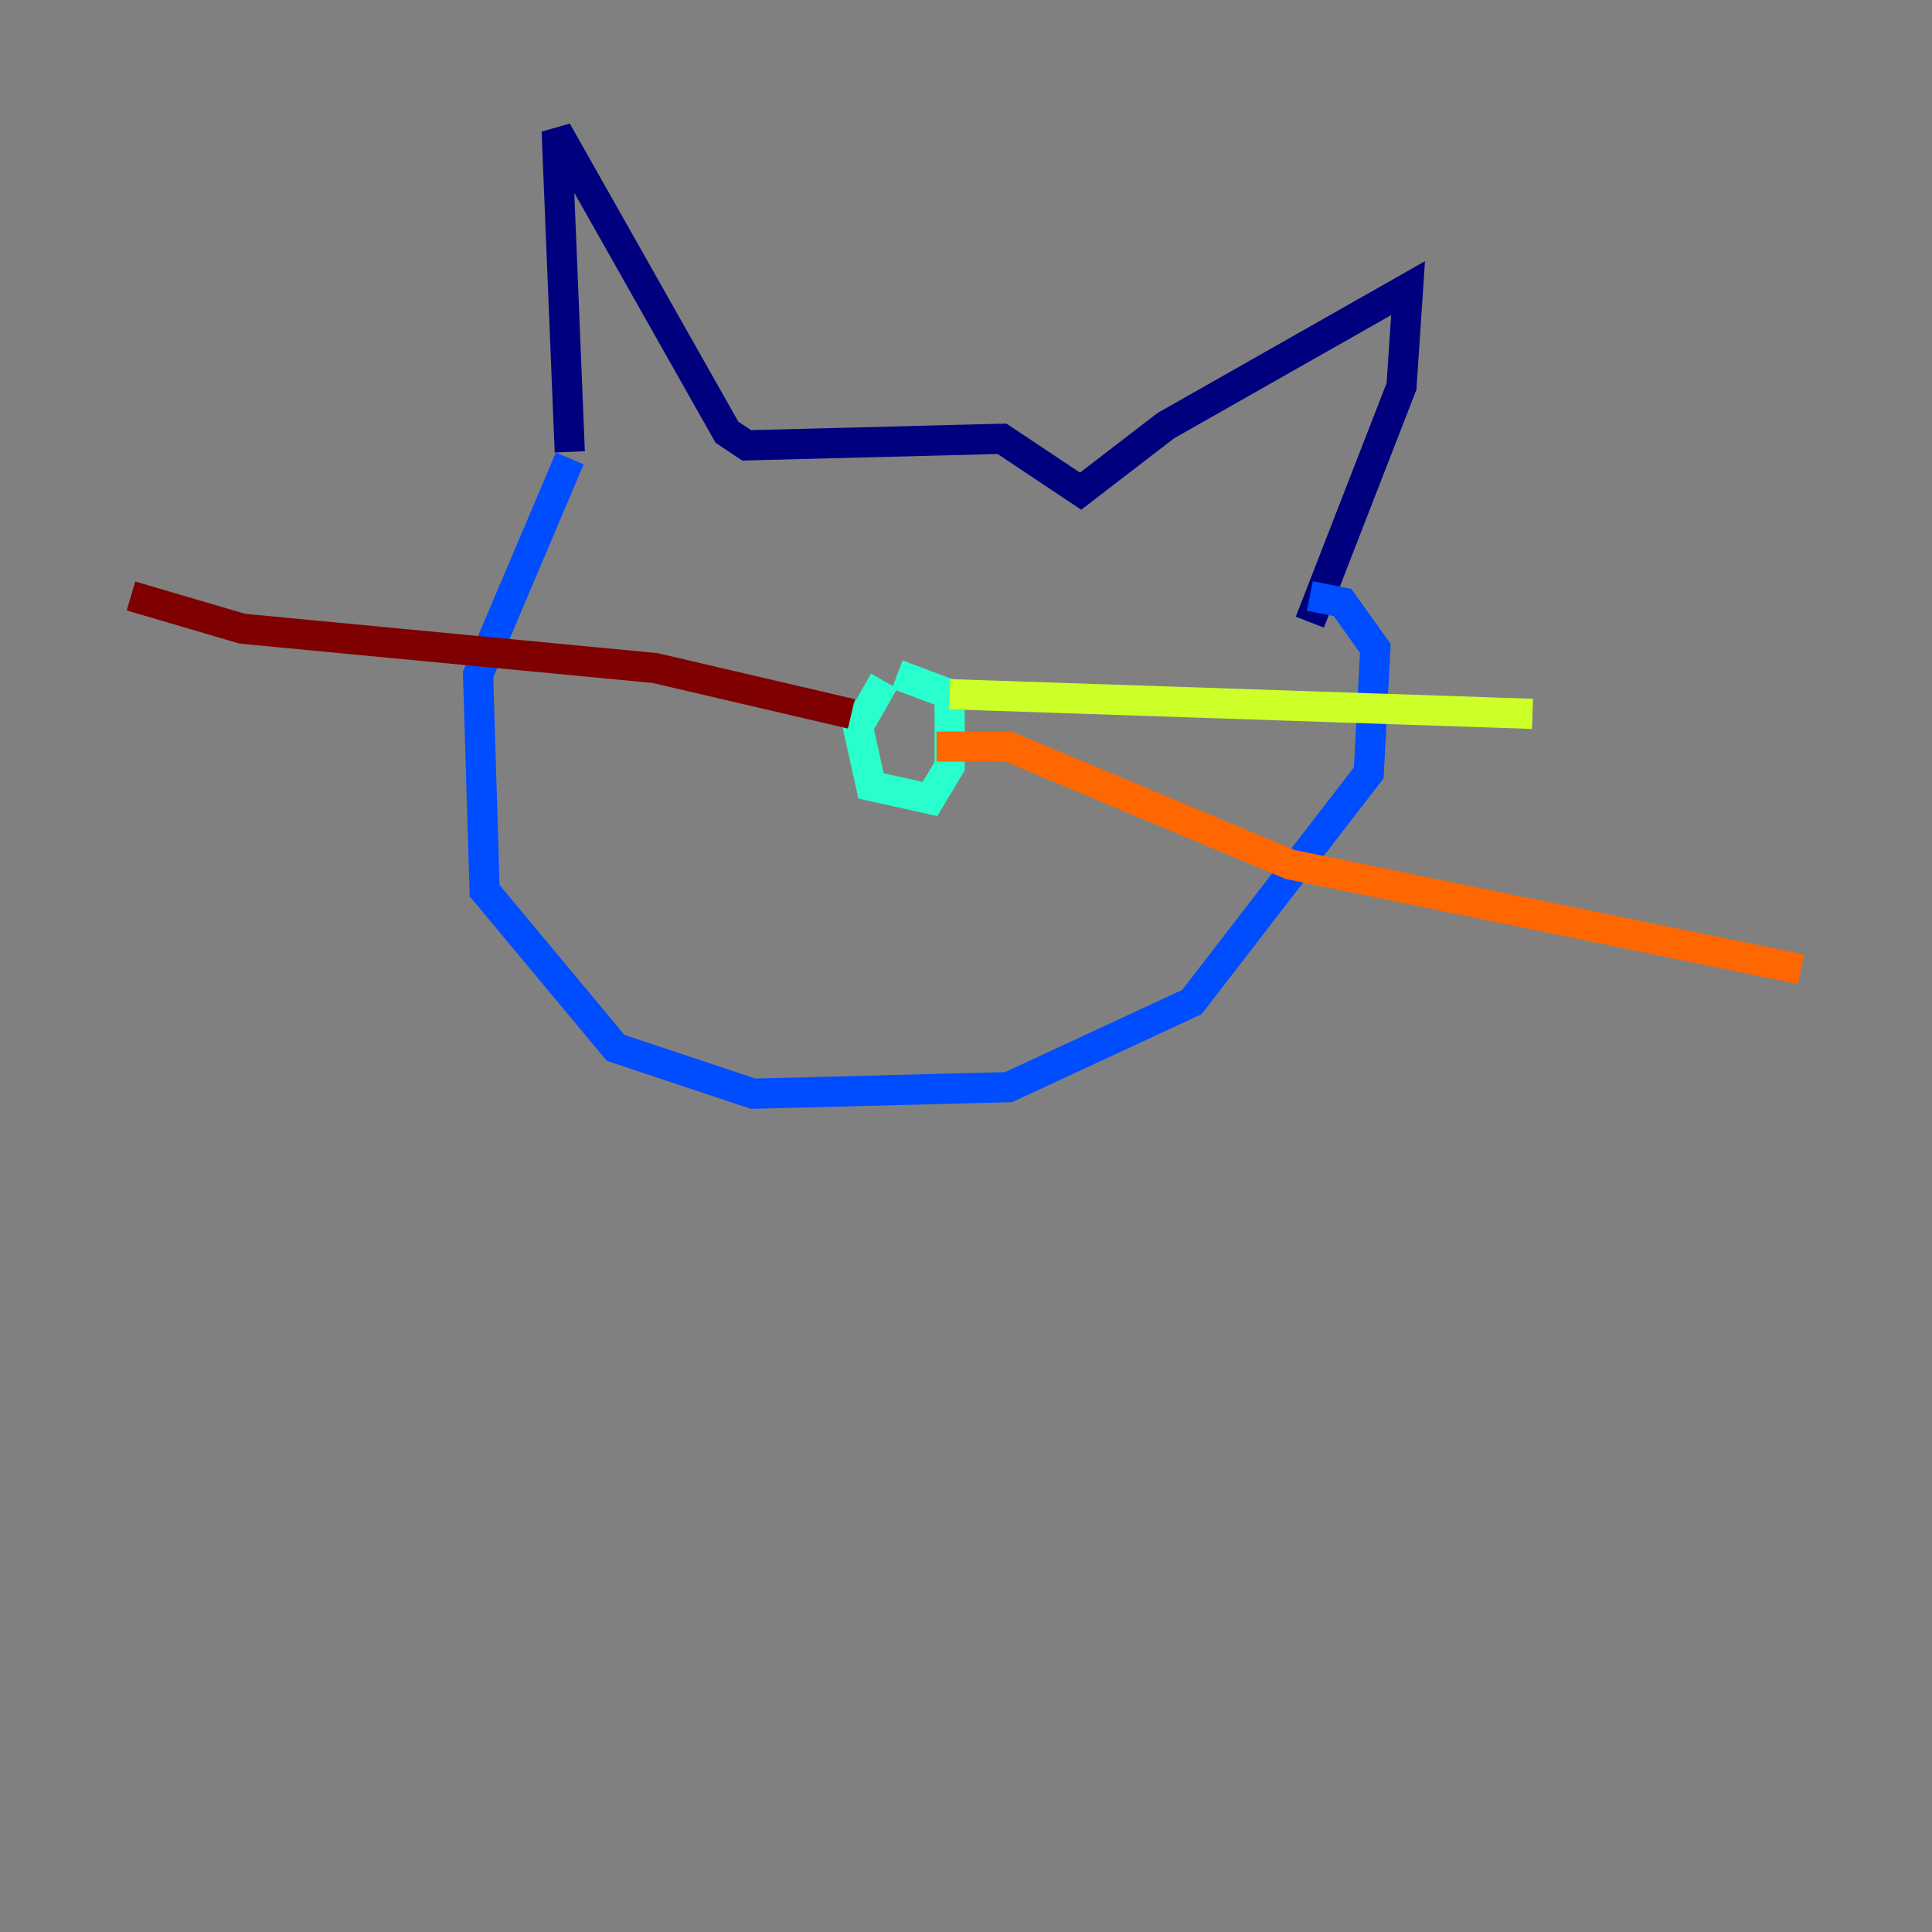 <?xml version="1.0" encoding="utf-8" ?>
<svg baseProfile="tiny" height="128" version="1.2" viewBox="0,0,128,128" width="128" xmlns="http://www.w3.org/2000/svg" xmlns:ev="http://www.w3.org/2001/xml-events" xmlns:xlink="http://www.w3.org/1999/xlink"><rect x="0" y="0" width="128" height="128" fill="#808080" stroke="none"/><defs /><polyline fill="none" points="37.749,29.939 36.881,8.678 48.163,28.637 49.464,29.505 66.386,29.071 71.593,32.542 77.234,28.203 93.288,19.091 92.854,25.6 86.78,41.22" stroke="#00007f" stroke-width="2" /><polyline fill="none" points="37.749,30.373 31.675,44.691 32.108,59.01 40.786,69.424 49.898,72.461 66.82,72.027 78.969,66.386 90.685,51.2 91.119,42.956 88.949,39.919 86.78,39.485" stroke="#004cff" stroke-width="2" /><polyline fill="none" points="58.576,45.125 56.841,48.163 57.709,52.068 61.614,52.936 62.915,50.766 62.915,45.993 59.444,44.691" stroke="#29ffcd" stroke-width="2" /><polyline fill="none" points="62.915,45.993 101.532,47.295" stroke="#cdff29" stroke-width="2" /><polyline fill="none" points="62.047,49.464 66.82,49.464 85.478,57.275 119.322,64.217" stroke="#ff6700" stroke-width="2" /><polyline fill="none" points="56.407,47.295 43.39,44.258 16.054,41.654 8.678,39.485" stroke="#7f0000" stroke-width="2" /></svg>